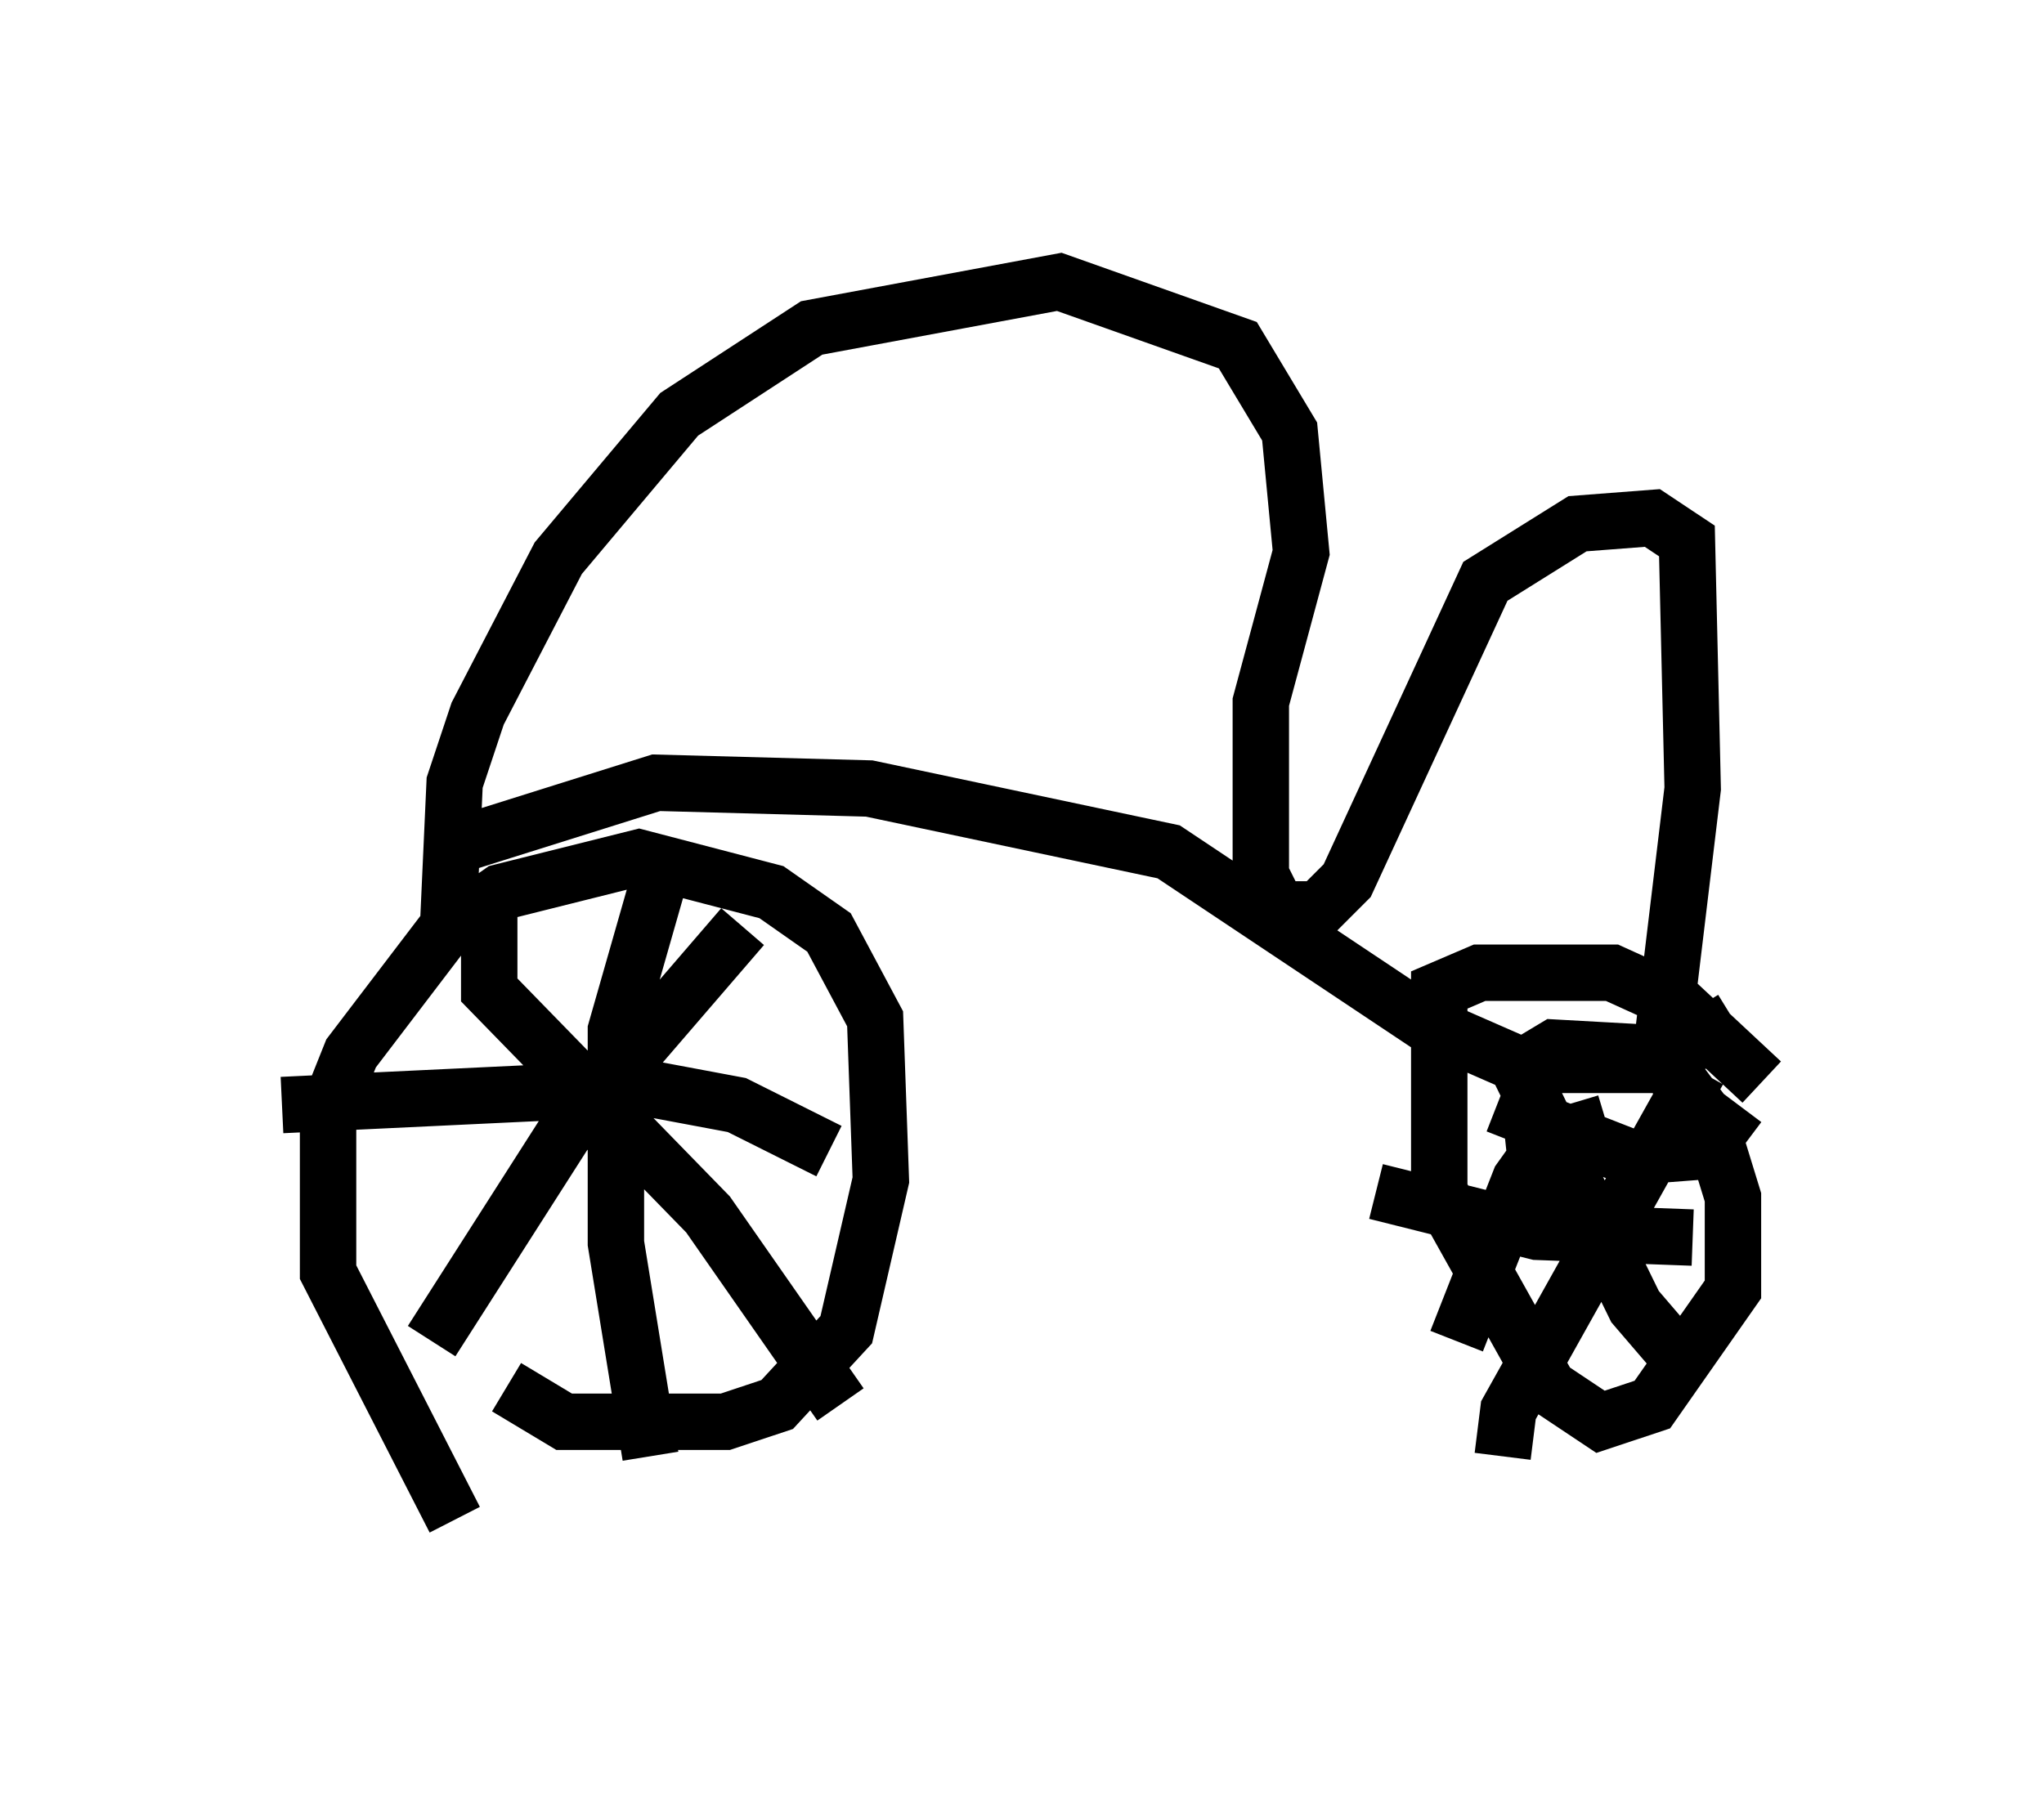 <?xml version="1.0" encoding="utf-8" ?>
<svg baseProfile="full" height="32.152" version="1.1" width="36.236" xmlns="http://www.w3.org/2000/svg" xmlns:ev="http://www.w3.org/2001/xml-events" xmlns:xlink="http://www.w3.org/1999/xlink"><defs /><rect fill="white" height="32.152" width="36.236" x="0" y="0" /><path d="M8.675, 27.152 m-0.613, -0.204 l-2.246, -4.39 0.0, -2.858 l0.408, -1.021 1.633, -2.144 l1.021, -0.715 2.45, -0.613 l2.348, 0.613 1.021, 0.715 l0.817, 1.531 0.102, 2.858 l-0.613, 2.654 -1.225, 1.327 l-0.919, 0.306 -2.858, 0.0 l-1.021, -0.613 m2.756, -9.188 l-0.817, 2.858 0.0, 3.777 l0.613, 3.777 m-6.533, -6.227 l6.431, -0.306 1.633, 0.306 l1.633, 0.817 m-6.023, -4.798 l0.0, 1.94 3.879, 3.981 l2.348, 3.369 m-1.735, -8.473 l-3.165, 3.675 -2.348, 3.675 m1.123, -7.35 l-0.817, -0.306 0.102, -2.246 l0.408, -1.225 1.429, -2.756 l2.144, -2.552 2.348, -1.531 l4.39, -0.817 3.165, 1.123 l0.919, 1.531 0.204, 2.144 l-0.715, 2.654 0.0, 3.063 l0.306, 0.613 0.715, 0.0 l0.51, -0.51 2.45, -5.308 l1.633, -1.021 1.327, -0.102 l0.613, 0.408 0.102, 4.39 l-0.613, 5.104 m-1.225, 3.063 l-0.919, -1.327 -0.204, -1.94 l0.51, -0.306 1.838, 0.102 l0.919, 1.225 0.408, 1.327 l0.0, 1.633 -1.429, 2.042 l-0.919, 0.306 -0.919, -0.613 l-1.94, -3.471 0.0, -3.573 l0.715, -0.306 2.348, 0.0 l1.123, 0.51 1.531, 1.429 m-4.492, -0.613 l2.246, 4.594 0.613, 0.715 l0.613, 0.0 m-0.102, -4.9 l-3.369, 6.023 -0.102, 0.817 m1.838, -5.921 l-1.021, 0.306 -0.51, 0.715 l-1.123, 2.858 m-1.429, -2.654 l2.858, 0.715 2.756, 0.102 m-3.471, -2.348 l2.348, 0.919 1.327, -0.102 l0.613, -0.817 m-22.765, -4.594 l3.573, -1.123 3.777, 0.102 l5.308, 1.123 4.594, 3.063 l1.633, 0.715 2.45, 0.0 l1.327, -0.817 " fill="none" stroke="black" stroke-width="1" /></svg>